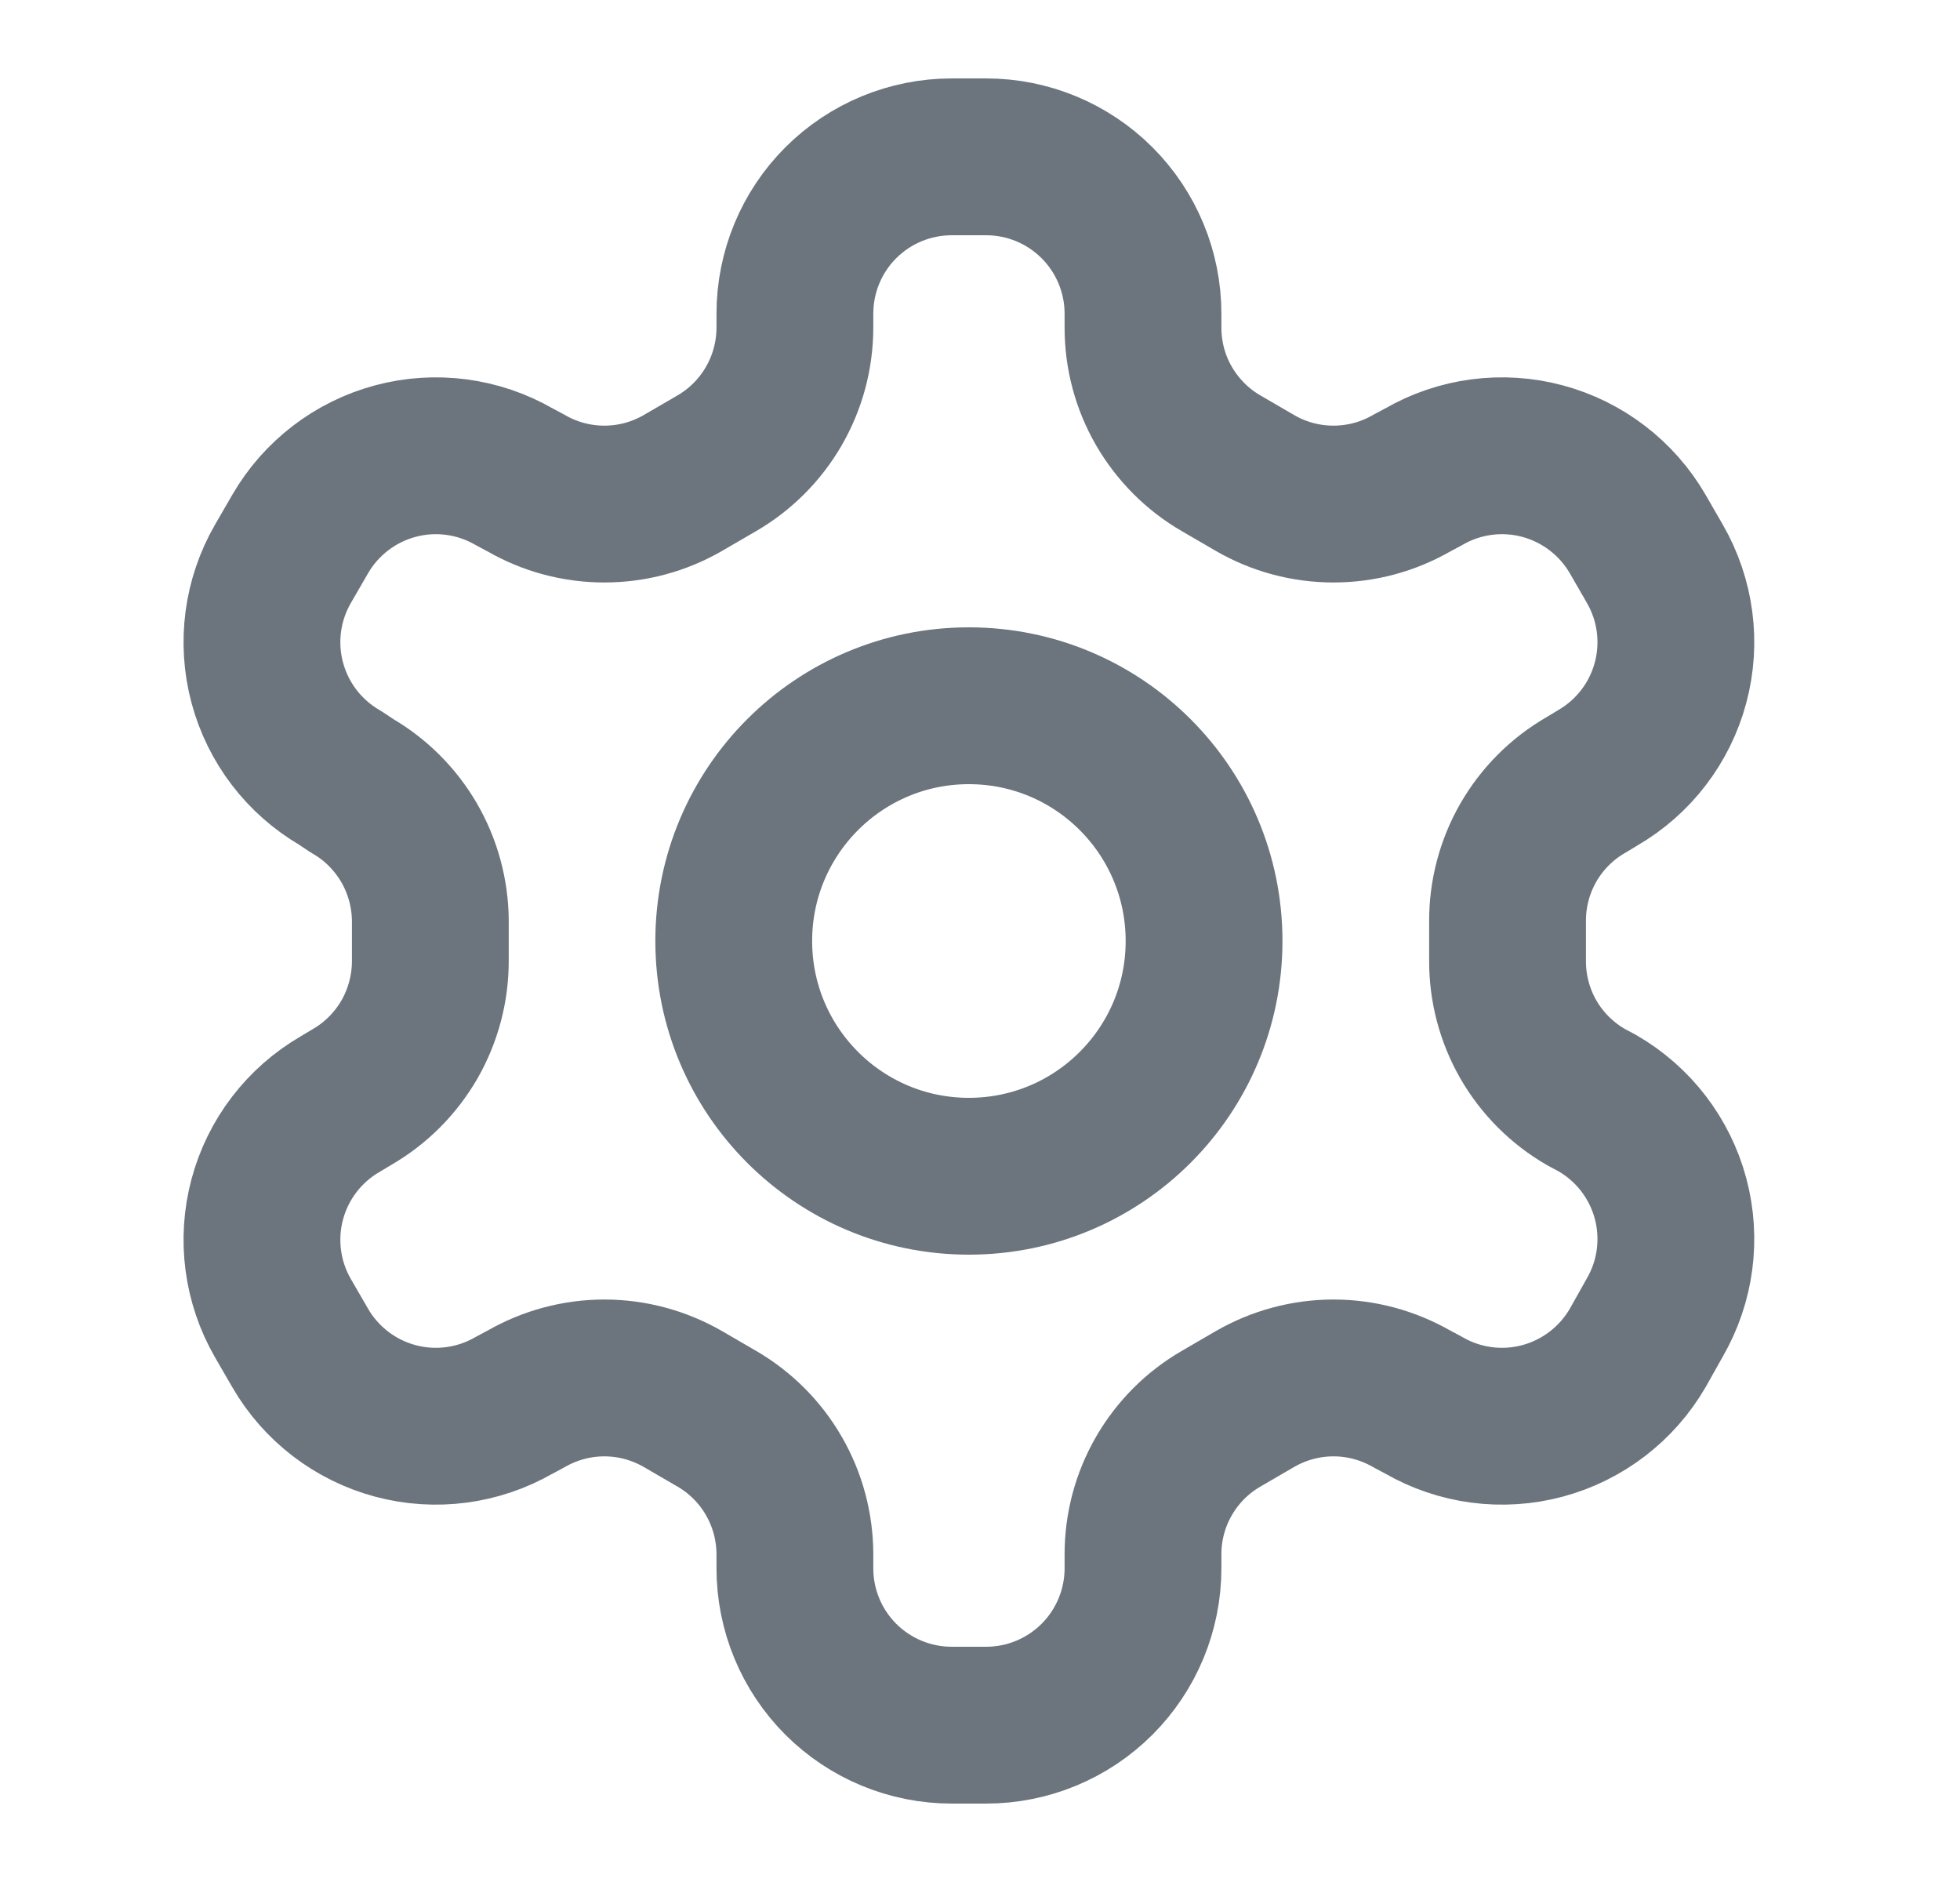 <svg width="25" height="24" viewBox="0 0 25 24" fill="none" xmlns="http://www.w3.org/2000/svg">

<path d="M12.579 2H12.139C11.608 2 11.099 2.211 10.724 2.586C10.349 2.961 10.139 3.47 10.139 4V4.18C10.138 4.531 10.046 4.875 9.87 5.179C9.695 5.482 9.442 5.735 9.139 5.91L8.709 6.16C8.404 6.336 8.06 6.428 7.709 6.428C7.357 6.428 7.013 6.336 6.709 6.16L6.559 6.08C6.1 5.815 5.554 5.743 5.043 5.88C4.531 6.017 4.094 6.352 3.829 6.81L3.609 7.19C3.344 7.649 3.272 8.194 3.409 8.706C3.546 9.218 3.88 9.654 4.339 9.92L4.489 10.02C4.791 10.194 5.042 10.445 5.218 10.747C5.393 11.049 5.486 11.391 5.489 11.74V12.25C5.49 12.602 5.398 12.949 5.223 13.255C5.047 13.56 4.794 13.814 4.489 13.99L4.339 14.08C3.88 14.346 3.546 14.782 3.409 15.294C3.272 15.806 3.344 16.351 3.609 16.81L3.829 17.19C4.094 17.648 4.531 17.983 5.043 18.12C5.554 18.257 6.1 18.185 6.559 17.92L6.709 17.84C7.013 17.665 7.357 17.572 7.709 17.572C8.06 17.572 8.404 17.665 8.709 17.84L9.139 18.09C9.442 18.265 9.695 18.517 9.87 18.821C10.046 19.125 10.138 19.469 10.139 19.82V20C10.139 20.53 10.349 21.039 10.724 21.414C11.099 21.789 11.608 22 12.139 22H12.579C13.109 22 13.618 21.789 13.993 21.414C14.368 21.039 14.579 20.53 14.579 20V19.82C14.579 19.469 14.671 19.125 14.847 18.821C15.023 18.517 15.275 18.265 15.579 18.09L16.009 17.84C16.313 17.665 16.657 17.572 17.009 17.572C17.36 17.572 17.704 17.665 18.009 17.84L18.159 17.92C18.617 18.185 19.163 18.257 19.674 18.12C20.186 17.983 20.623 17.648 20.889 17.19L21.108 16.8C21.373 16.341 21.445 15.796 21.308 15.284C21.171 14.772 20.837 14.336 20.378 14.07L20.229 13.99C19.923 13.814 19.67 13.56 19.494 13.255C19.319 12.949 19.227 12.602 19.229 12.25V11.75C19.227 11.398 19.319 11.051 19.494 10.745C19.67 10.44 19.923 10.186 20.229 10.01L20.378 9.92C20.837 9.654 21.171 9.218 21.308 8.706C21.445 8.194 21.373 7.649 21.108 7.19L20.889 6.81C20.623 6.352 20.186 6.017 19.674 5.88C19.163 5.743 18.617 5.815 18.159 6.08L18.009 6.16C17.704 6.336 17.36 6.428 17.009 6.428C16.657 6.428 16.313 6.336 16.009 6.16L15.579 5.91C15.275 5.735 15.023 5.482 14.847 5.179C14.671 4.875 14.579 4.531 14.579 4.18V4C14.579 3.47 14.368 2.961 13.993 2.586C13.618 2.211 13.109 2 12.579 2Z" stroke="#6C757D" stroke-width="2" stroke-linecap="round" stroke-linejoin="round"/>
<path d="M12.358 15C14.015 15 15.358 13.657 15.358 12C15.358 10.343 14.015 9 12.358 9C10.702 9 9.359 10.343 9.359 12C9.359 13.657 10.702 15 12.358 15Z" stroke="#6C757D" stroke-width="2" stroke-linecap="round" stroke-linejoin="round"/>
</svg>
